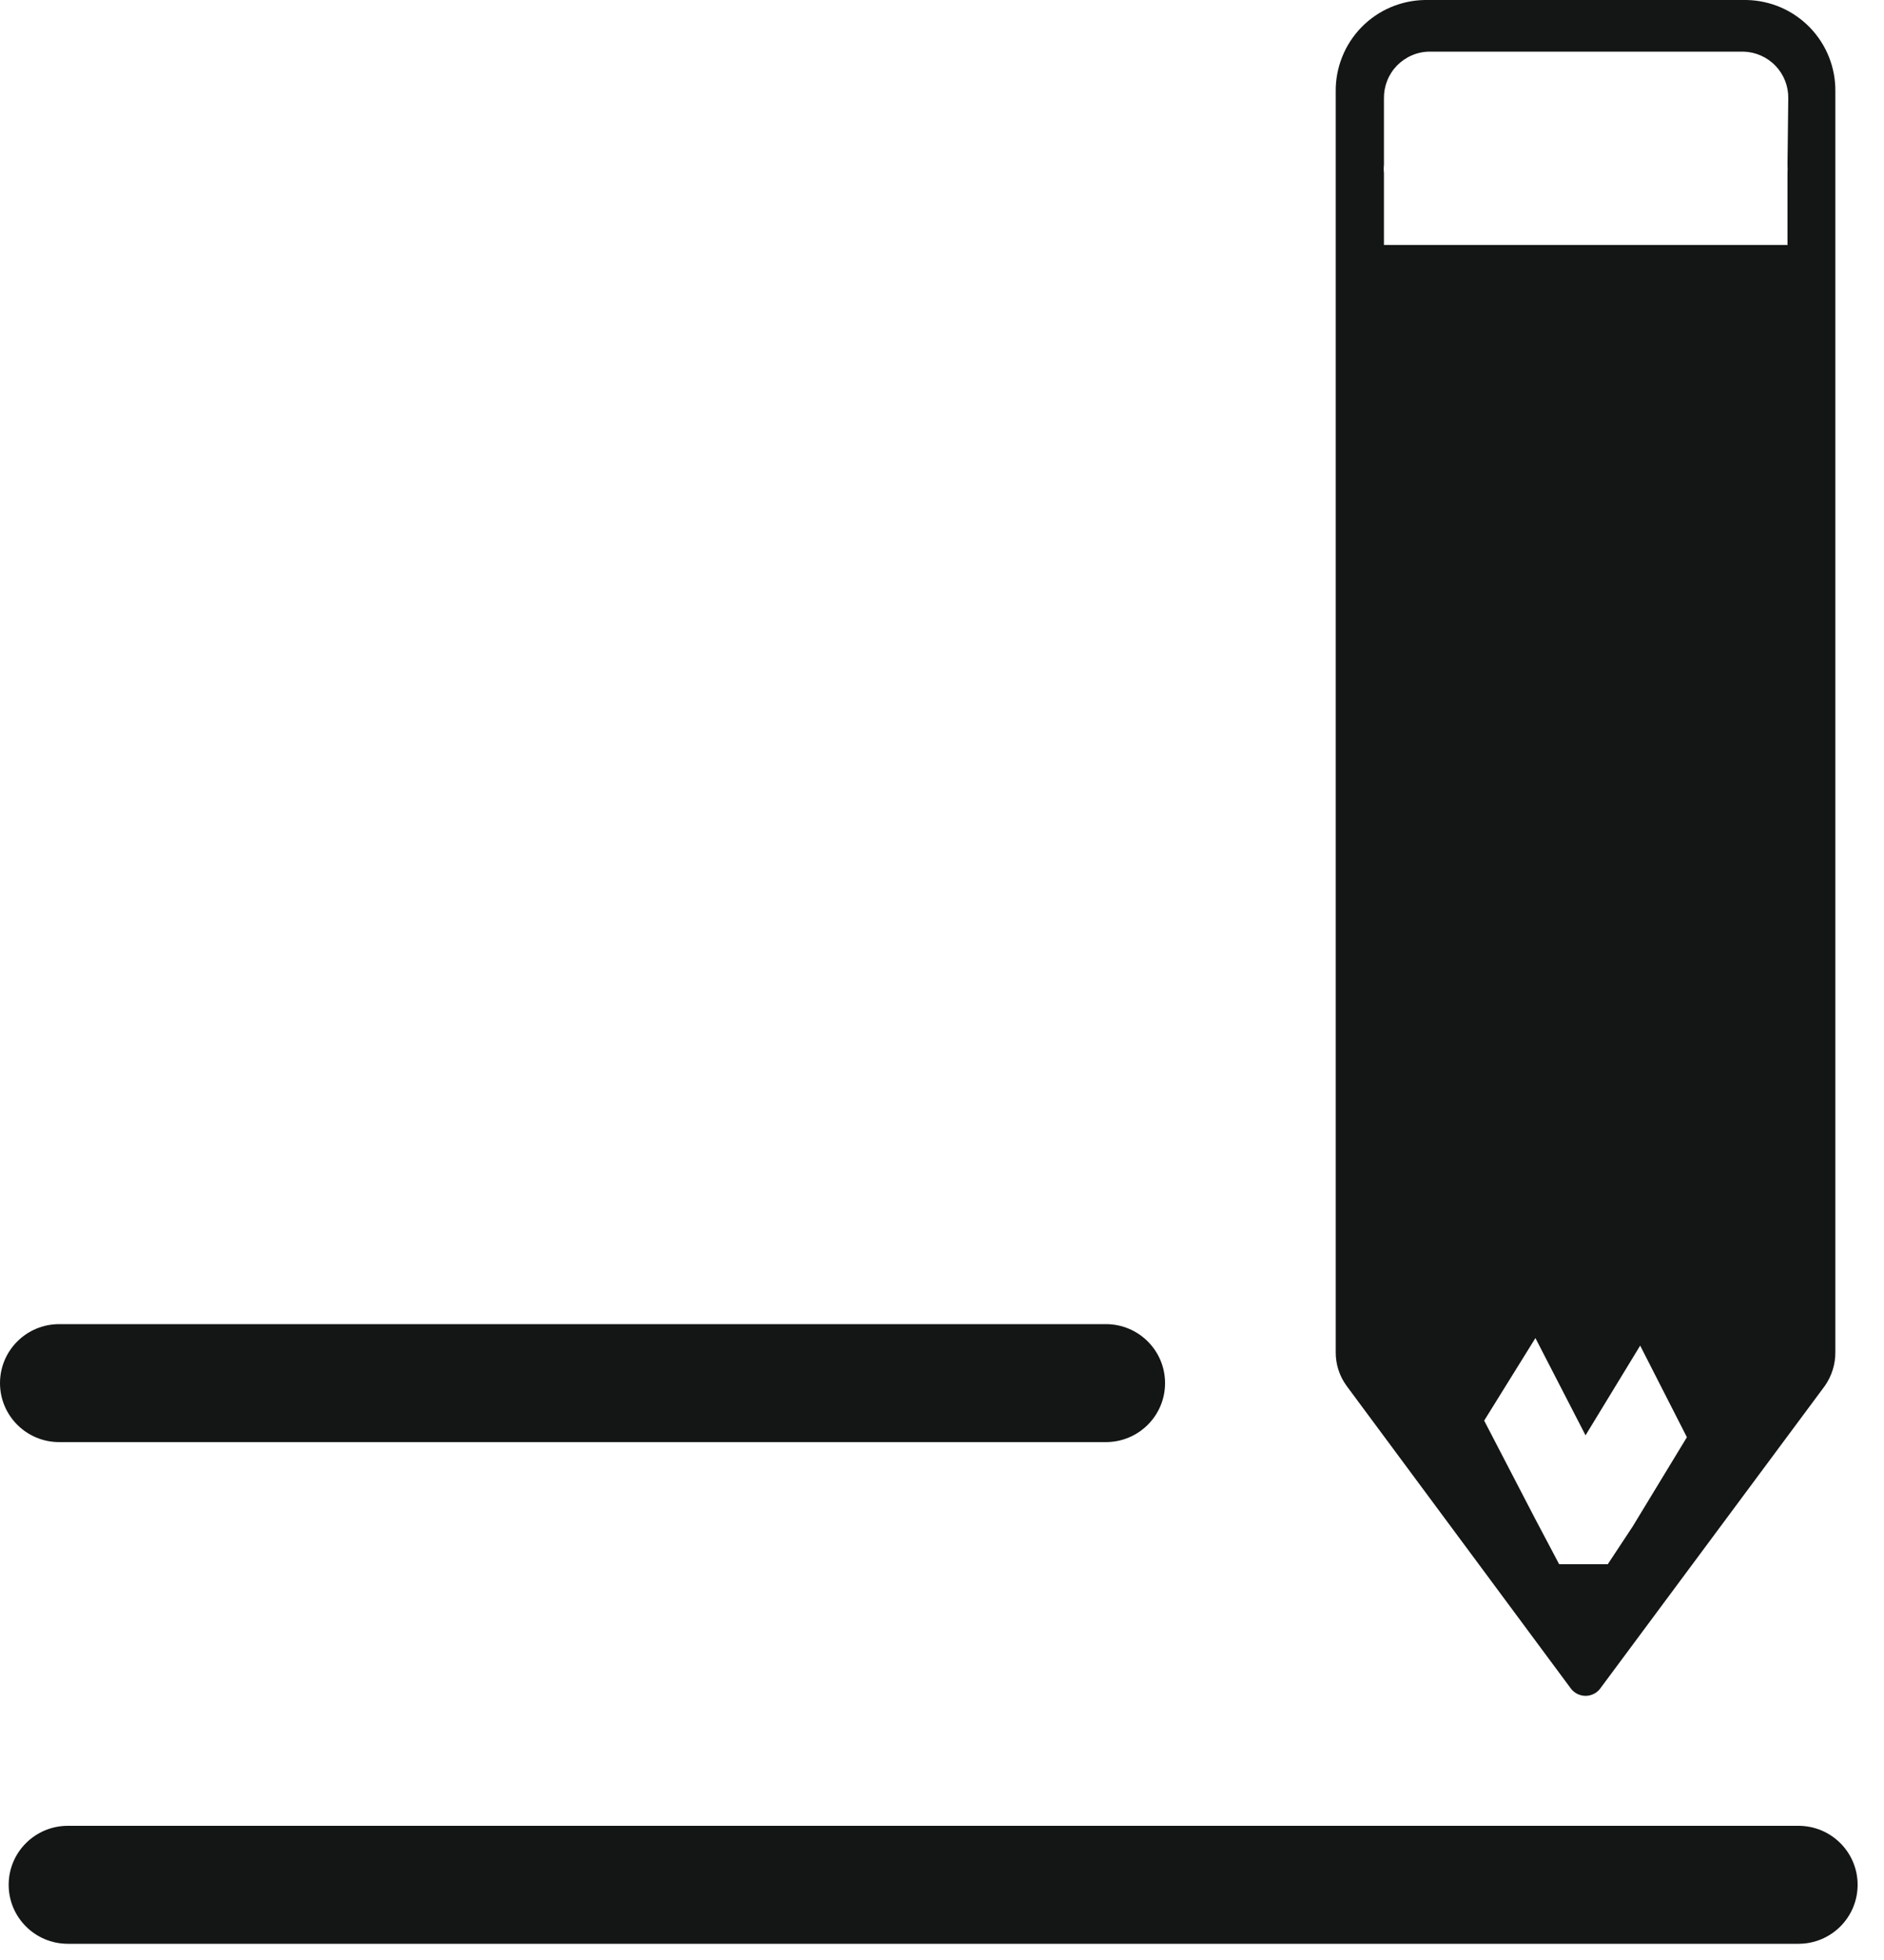 <svg width="50" height="52" viewBox="0 0 50 52" fill="none" xmlns="http://www.w3.org/2000/svg">
<path d="M46.349 0H37.819C37.504 0.004 37.193 0.07 36.903 0.194C36.614 0.318 36.351 0.498 36.131 0.724C35.911 0.95 35.737 1.217 35.621 1.509C35.504 1.802 35.445 2.115 35.449 2.43V35.87C35.446 36.194 35.548 36.509 35.739 36.77L41.669 44.77C41.714 44.838 41.775 44.894 41.846 44.933C41.918 44.971 41.998 44.992 42.079 44.992C42.161 44.992 42.241 44.971 42.312 44.933C42.384 44.894 42.445 44.838 42.489 44.77L48.429 36.77C48.614 36.506 48.712 36.192 48.709 35.87V2.43C48.717 1.795 48.474 1.183 48.031 0.728C47.589 0.272 46.984 0.011 46.349 0V0ZM40.729 40.27L39.389 37.69L40.749 35.5L42.079 38.08L43.529 35.7L44.769 38.13L43.329 40.5L42.669 41.5H41.379L40.729 40.27ZM47.439 4.37C47.443 4.443 47.443 4.517 47.439 4.59V4.59V6.5H36.729V4.59C36.721 4.517 36.721 4.443 36.729 4.37V2.61C36.727 2.449 36.756 2.289 36.816 2.139C36.875 1.99 36.964 1.853 37.076 1.738C37.189 1.623 37.323 1.531 37.471 1.468C37.619 1.404 37.778 1.371 37.939 1.37H46.269C46.591 1.378 46.897 1.513 47.12 1.745C47.343 1.977 47.465 2.288 47.459 2.61L47.439 4.37Z" fill="#141616"/>
<path d="M47.73 48.44H1.8C0.933 48.44 0.23 49.141 0.23 50.005C0.23 50.869 0.933 51.57 1.8 51.57H47.73C48.598 51.57 49.3 50.869 49.3 50.005C49.3 49.141 48.598 48.44 47.73 48.44Z" fill="#141616"/>
<path d="M29.35 35.13H1.57C0.703 35.13 0 35.831 0 36.695C0 37.559 0.703 38.26 1.57 38.26H29.35C30.217 38.26 30.92 37.559 30.92 36.695C30.92 35.831 30.217 35.13 29.35 35.13Z" fill="#141616"/>
</svg>
